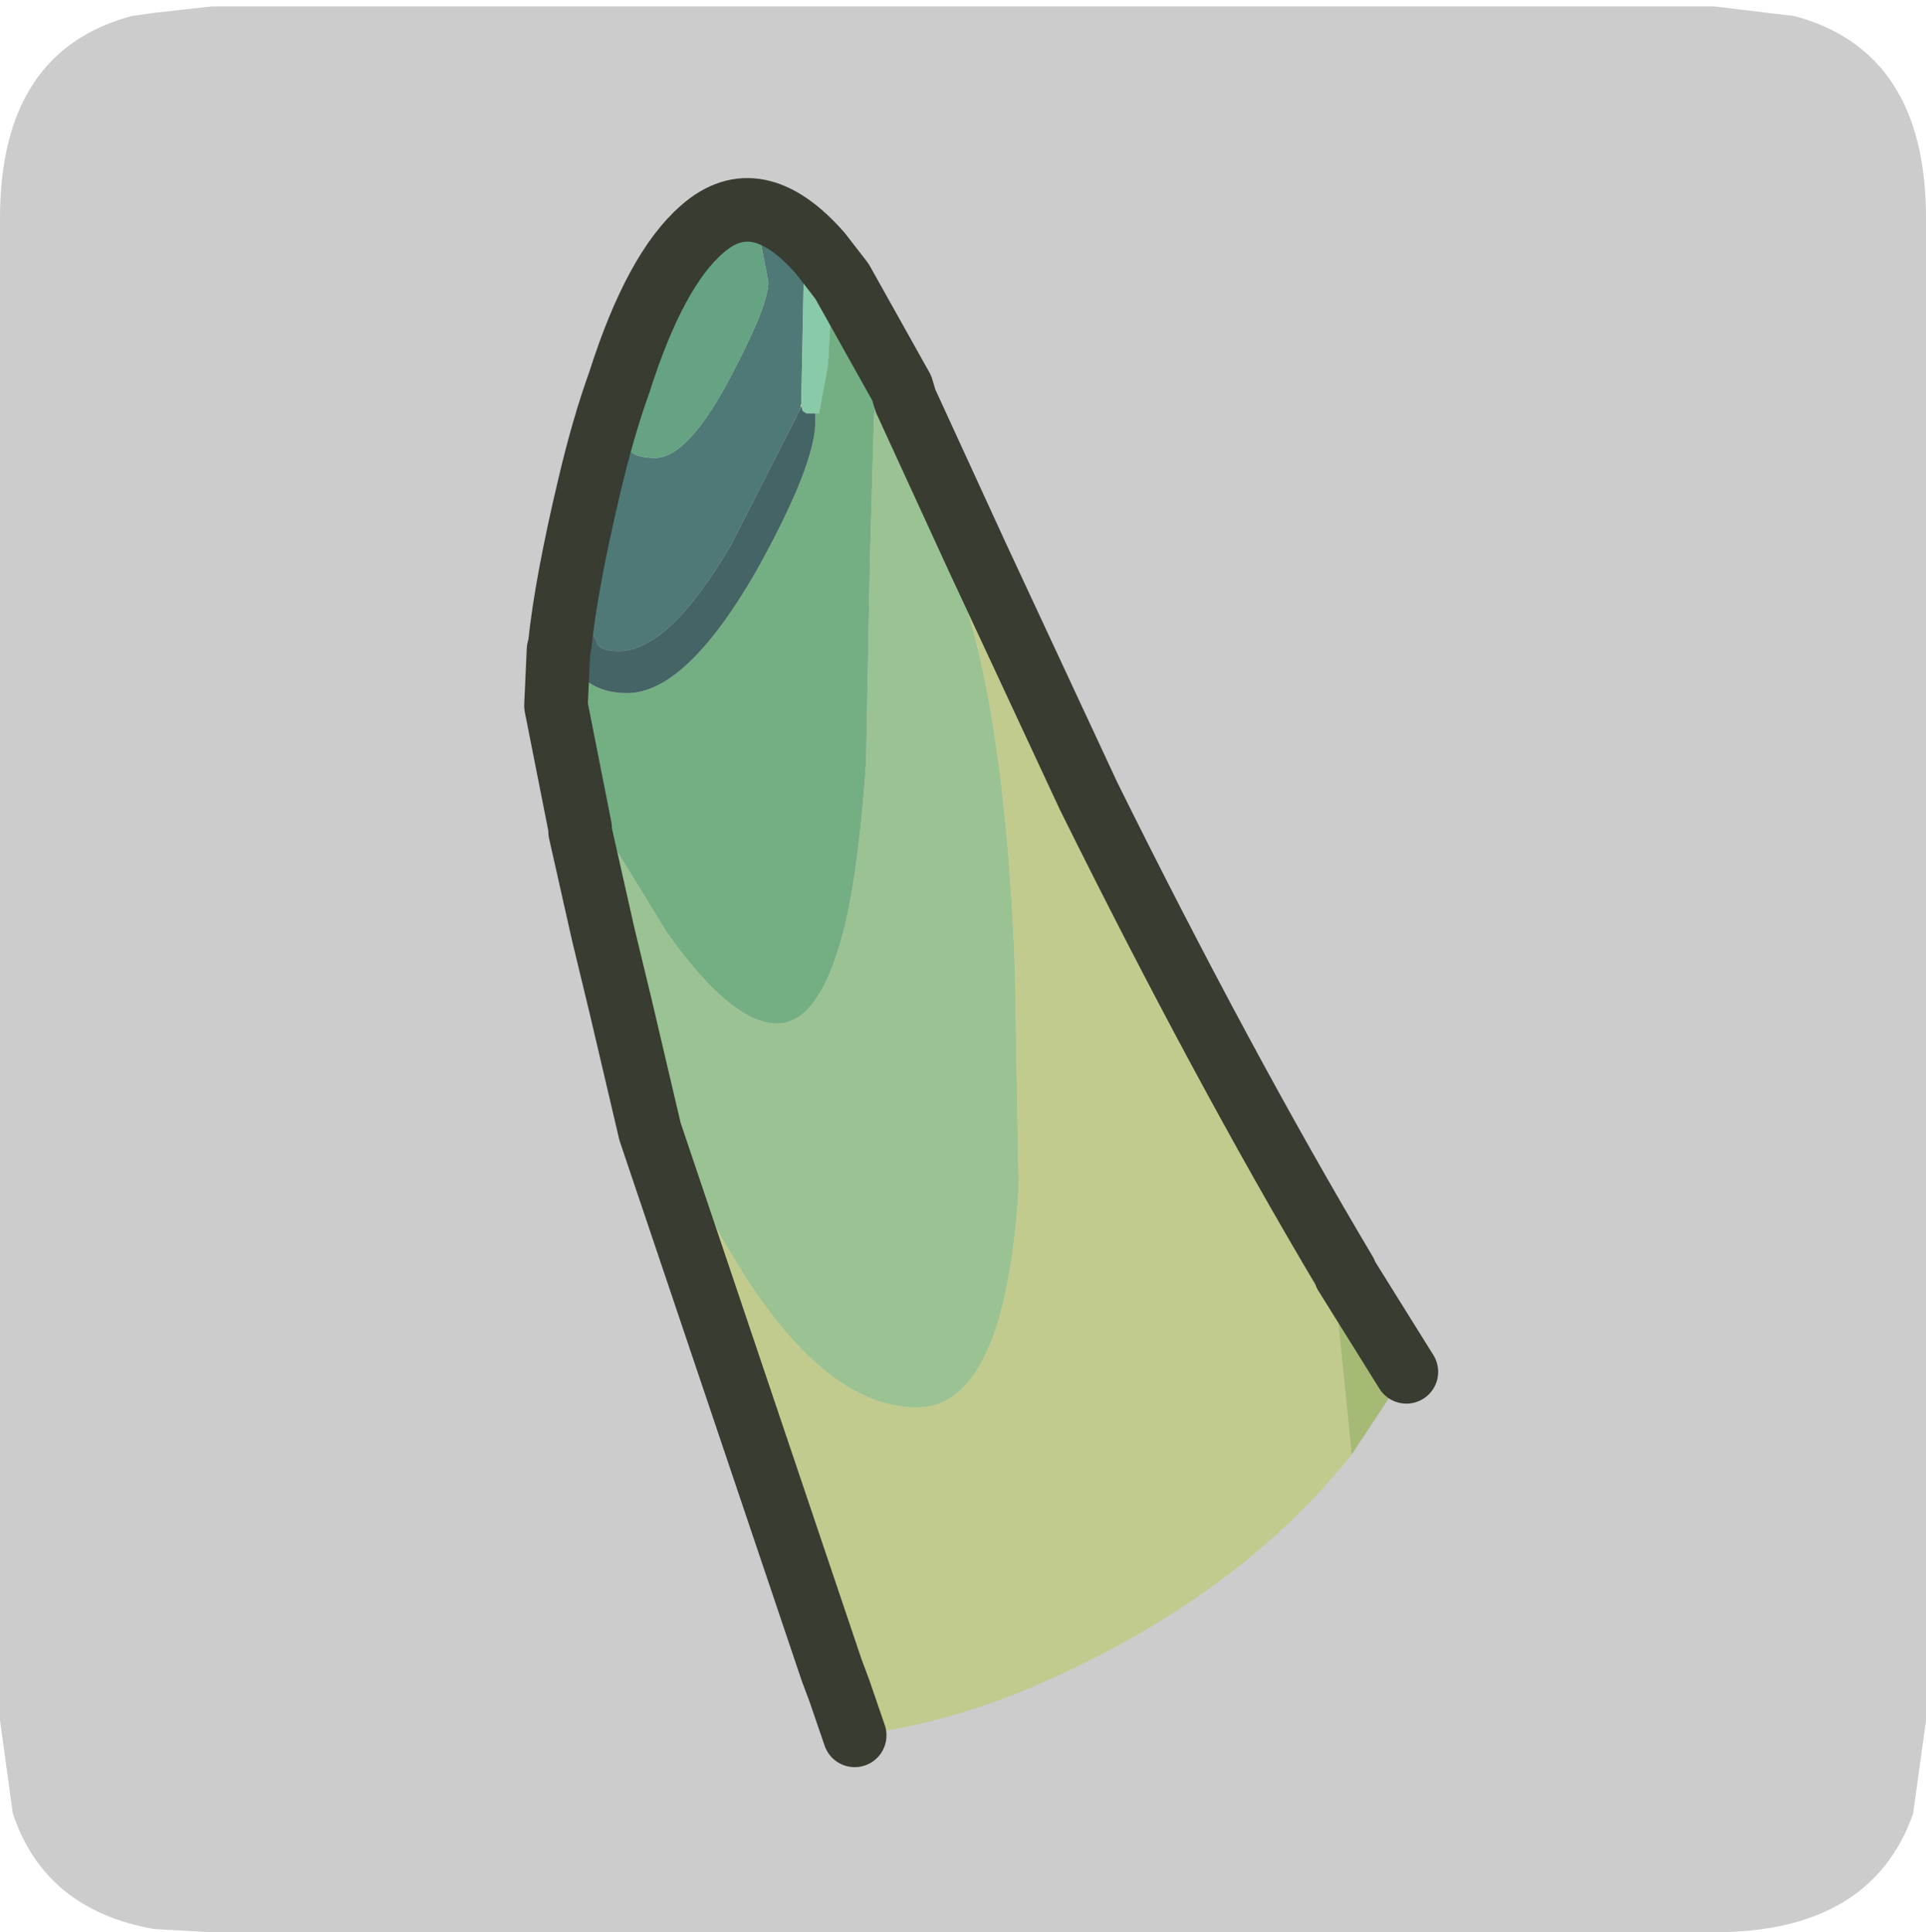 <?xml version="1.0" encoding="UTF-8" standalone="no"?>
<svg xmlns:ffdec="https://www.free-decompiler.com/flash" xmlns:xlink="http://www.w3.org/1999/xlink" ffdec:objectType="frame" height="30.1px" width="30.0px" xmlns="http://www.w3.org/2000/svg">
  <g transform="matrix(1.0, 0.0, 0.0, 1.0, 0.0, 0.0)">
    <use ffdec:characterId="1" height="30.0" transform="matrix(1.0, 0.0, 0.0, 1.0, 0.0, 0.0)" width="30.0" xlink:href="#shape0"/>
    <use ffdec:characterId="5" height="30.0" transform="matrix(1.0, 0.0, 0.0, 1.0, 0.0, 0.1)" width="30.0" xlink:href="#sprite0"/>
  </g>
  <defs>
    <g id="shape0" transform="matrix(1.0, 0.0, 0.0, 1.0, 0.0, 0.0)">
      <path d="M0.0 0.0 L30.0 0.0 30.0 30.0 0.0 30.0 0.0 0.0" fill="#33cc66" fill-opacity="0.0" fill-rule="evenodd" stroke="none"/>
    </g>
    <g id="sprite0" transform="matrix(1.0, 0.0, 0.0, 1.0, 0.0, 0.0)">
      <use ffdec:characterId="2" height="30.0" transform="matrix(1.0, 0.0, 0.0, 1.0, 0.0, 0.0)" width="30.0" xlink:href="#shape1"/>
      <filter id="filter0">
        <feColorMatrix in="SourceGraphic" result="filterResult0" type="matrix" values="0 0 0 0 1.0,0 0 0 0 1.0,0 0 0 0 1.0,0 0 0 1 0"/>
        <feConvolveMatrix divisor="25.0" in="filterResult0" kernelMatrix="1 1 1 1 1 1 1 1 1 1 1 1 1 1 1 1 1 1 1 1 1 1 1 1 1" order="5 5" result="filterResult1"/>
        <feComposite in="SourceGraphic" in2="filterResult1" operator="over" result="filterResult2"/>
      </filter>
      <use ffdec:characterId="4" filter="url(#filter0)" height="62.5" transform="matrix(0.396, 0.0, 0.0, 0.396, 8.165, 2.678)" width="35.95" xlink:href="#sprite1"/>
    </g>
    <g id="shape1" transform="matrix(1.0, 0.0, 0.0, 1.0, 0.0, 0.0)">
      <path d="M27.95 0.15 Q30.0 0.7 30.0 3.3 L30.0 26.7 29.8 28.15 Q29.15 30.0 26.7 30.0 L3.3 30.0 2.4 29.95 Q0.7 29.65 0.2 28.15 L0.0 26.7 0.0 3.3 Q0.0 0.7 2.05 0.15 L2.4 0.1 3.3 0.0 26.7 0.0 27.95 0.15" fill="#cccccc" fill-rule="evenodd" stroke="none"/>
    </g>
    <g id="sprite1" transform="matrix(1.0, 0.0, 0.0, 1.0, -9.0, 7.25)">
      <use ffdec:characterId="3" height="62.5" transform="matrix(1.0, 0.0, 0.0, 1.0, 9.0, -7.25)" width="35.95" xlink:href="#shape2"/>
    </g>
    <g id="shape2" transform="matrix(1.0, 0.0, 0.0, 1.0, -9.0, 7.25)">
      <path d="M13.05 3.35 Q13.3 3.75 14.15 3.75 15.45 3.75 17.15 0.5 18.65 -2.35 18.6 -3.2 L18.25 -5.0 Q19.5 -5.3 20.05 -3.85 L20.0 -3.6 19.9 1.5 19.9 1.6 19.85 1.85 17.15 7.15 Q14.7 11.35 12.7 11.35 11.9 11.35 11.85 10.95 L11.25 9.95 13.05 3.35" fill="#4f7976" fill-rule="evenodd" stroke="none"/>
      <path d="M18.25 -5.0 L18.6 -3.2 Q18.65 -2.35 17.15 0.5 15.45 3.75 14.15 3.75 13.3 3.75 13.05 3.35 L12.95 3.2 12.85 2.55 Q12.85 1.95 13.25 1.0 L14.45 -1.35 15.55 -3.0 15.6 -3.15 15.8 -3.35 Q17.55 -5.95 18.25 -5.0" fill="#65a383" fill-rule="evenodd" stroke="none"/>
      <path d="M19.9 1.6 L19.9 1.5 20.0 -3.6 20.05 -3.85 20.1 -4.0 20.45 -4.0 20.8 -3.1 21.05 -1.7 20.95 0.1 20.6 2.0 20.45 2.0 20.1 2.0 19.95 1.9 19.9 1.7 19.9 1.6" fill="#89cba8" fill-rule="evenodd" stroke="none"/>
      <path d="M13.05 3.35 L11.25 9.95 11.15 9.9 10.75 11.15 10.5 11.1 10.4 11.1 Q10.65 8.7 11.55 4.9 12.1 2.55 12.75 0.75 14.15 -3.65 16.0 -5.25 18.15 -7.15 20.65 -4.3 L20.45 -4.0 20.1 -4.0 20.05 -3.85 Q19.5 -5.3 18.25 -5.0 17.55 -5.95 15.8 -3.35 L15.6 -3.15 15.55 -3.0 14.45 -1.35 13.25 1.0 Q12.85 1.95 12.85 2.55 L12.95 3.2 13.05 3.35 M19.85 1.85 L19.9 1.6 19.9 1.7 19.85 1.85 M10.25 13.5 L10.35 11.3 10.45 11.35 10.25 13.5" fill="#e4ce9a" fill-rule="evenodd" stroke="none"/>
      <path d="M20.45 -4.0 L20.65 -4.3 21.5 -3.2 20.8 -3.1 20.45 -4.0 M11.2 18.4 L11.2 18.3 12.0 18.15 11.65 18.35 11.2 18.4" fill="#94a747" fill-rule="evenodd" stroke="none"/>
      <path d="M20.8 -3.1 L21.5 -3.2 23.85 1.0 24.0 1.5 23.7 1.05 23.35 0.55 23.0 0.15 22.85 0.15 22.85 0.25 22.75 2.45 22.6 7.8 22.6 7.85 22.45 15.7 Q22.2 19.55 21.65 22.0 20.7 26.0 18.95 26.0 17.15 26.0 14.6 22.4 L12.0 18.15 11.2 18.3 10.25 13.5 10.45 11.35 10.7 11.4 11.15 12.25 Q11.85 13.0 13.05 13.0 15.35 13.0 18.1 8.25 20.5 3.95 20.45 2.25 L20.45 2.0 20.6 2.0 20.95 0.1 21.05 -1.7 20.8 -3.1" fill="#74af83" fill-rule="evenodd" stroke="none"/>
      <path d="M11.25 9.95 L11.85 10.95 Q11.9 11.35 12.7 11.35 14.7 11.35 17.15 7.15 L19.85 1.85 19.9 1.7 19.95 1.9 20.1 2.0 20.45 2.0 20.45 2.25 Q20.5 3.95 18.1 8.25 15.35 13.0 13.05 13.0 11.85 13.0 11.15 12.25 L10.7 11.4 10.45 11.35 10.35 11.3 10.05 11.25 10.2 11.1 10.4 11.1 10.5 11.1 10.75 11.15 11.15 9.9 11.25 9.95 M10.35 11.3 L10.4 11.1 10.35 11.3" fill="#456465" fill-rule="evenodd" stroke="none"/>
      <path d="M24.0 1.5 L26.8 7.6 25.85 8.05 Q27.9 13.25 28.3 23.8 L28.45 32.5 Q27.9 41.1 24.45 41.1 20.75 41.1 17.2 35.15 14.3 30.3 13.3 25.25 L12.8 25.35 12.1 22.45 11.2 18.45 11.2 18.4 11.65 18.35 12.0 18.15 14.6 22.4 Q17.15 26.0 18.95 26.0 20.7 26.0 21.65 22.0 22.2 19.55 22.45 15.7 L22.6 7.85 22.6 7.8 22.75 2.45 22.85 0.25 22.85 0.15 23.0 0.15 23.35 0.55 23.7 1.05 24.0 1.5" fill="#9bc292" fill-rule="evenodd" stroke="none"/>
      <path d="M26.8 7.6 L31.2 17.05 Q36.45 27.65 41.3 35.8 L41.3 35.85 40.85 36.05 41.55 42.95 Q37.05 48.6 29.1 52.05 25.6 53.55 22.0 54.0 L21.4 52.25 21.1 51.45 13.95 30.25 12.8 25.35 13.3 25.25 Q14.3 30.3 17.2 35.15 20.75 41.1 24.45 41.1 27.9 41.1 28.45 32.5 L28.3 23.8 Q27.9 13.25 25.85 8.05 L26.8 7.6" fill="#c1cb8d" fill-rule="evenodd" stroke="none"/>
      <path d="M41.3 35.85 L43.7 39.7 41.55 42.95 40.85 36.05 41.3 35.85" fill="#a5ba74" fill-rule="evenodd" stroke="none"/>
      <path d="M20.65 -4.3 Q18.15 -7.15 16.0 -5.25 14.15 -3.65 12.75 0.75 12.1 2.55 11.55 4.9 10.65 8.7 10.4 11.1 L10.35 11.3 10.25 13.5 11.2 18.3 11.2 18.4 11.2 18.45 12.1 22.45 12.8 25.35 13.95 30.25 21.1 51.45 21.4 52.25 22.0 54.0 M21.5 -3.2 L20.65 -4.3 M21.5 -3.2 L23.85 1.0 24.0 1.5 26.8 7.6 31.2 17.05 Q36.45 27.65 41.3 35.8 L41.3 35.85 43.7 39.7" fill="none" stroke="#383c31" stroke-linecap="round" stroke-linejoin="round" stroke-width="2.5"/>
    </g>
  </defs>
</svg>
